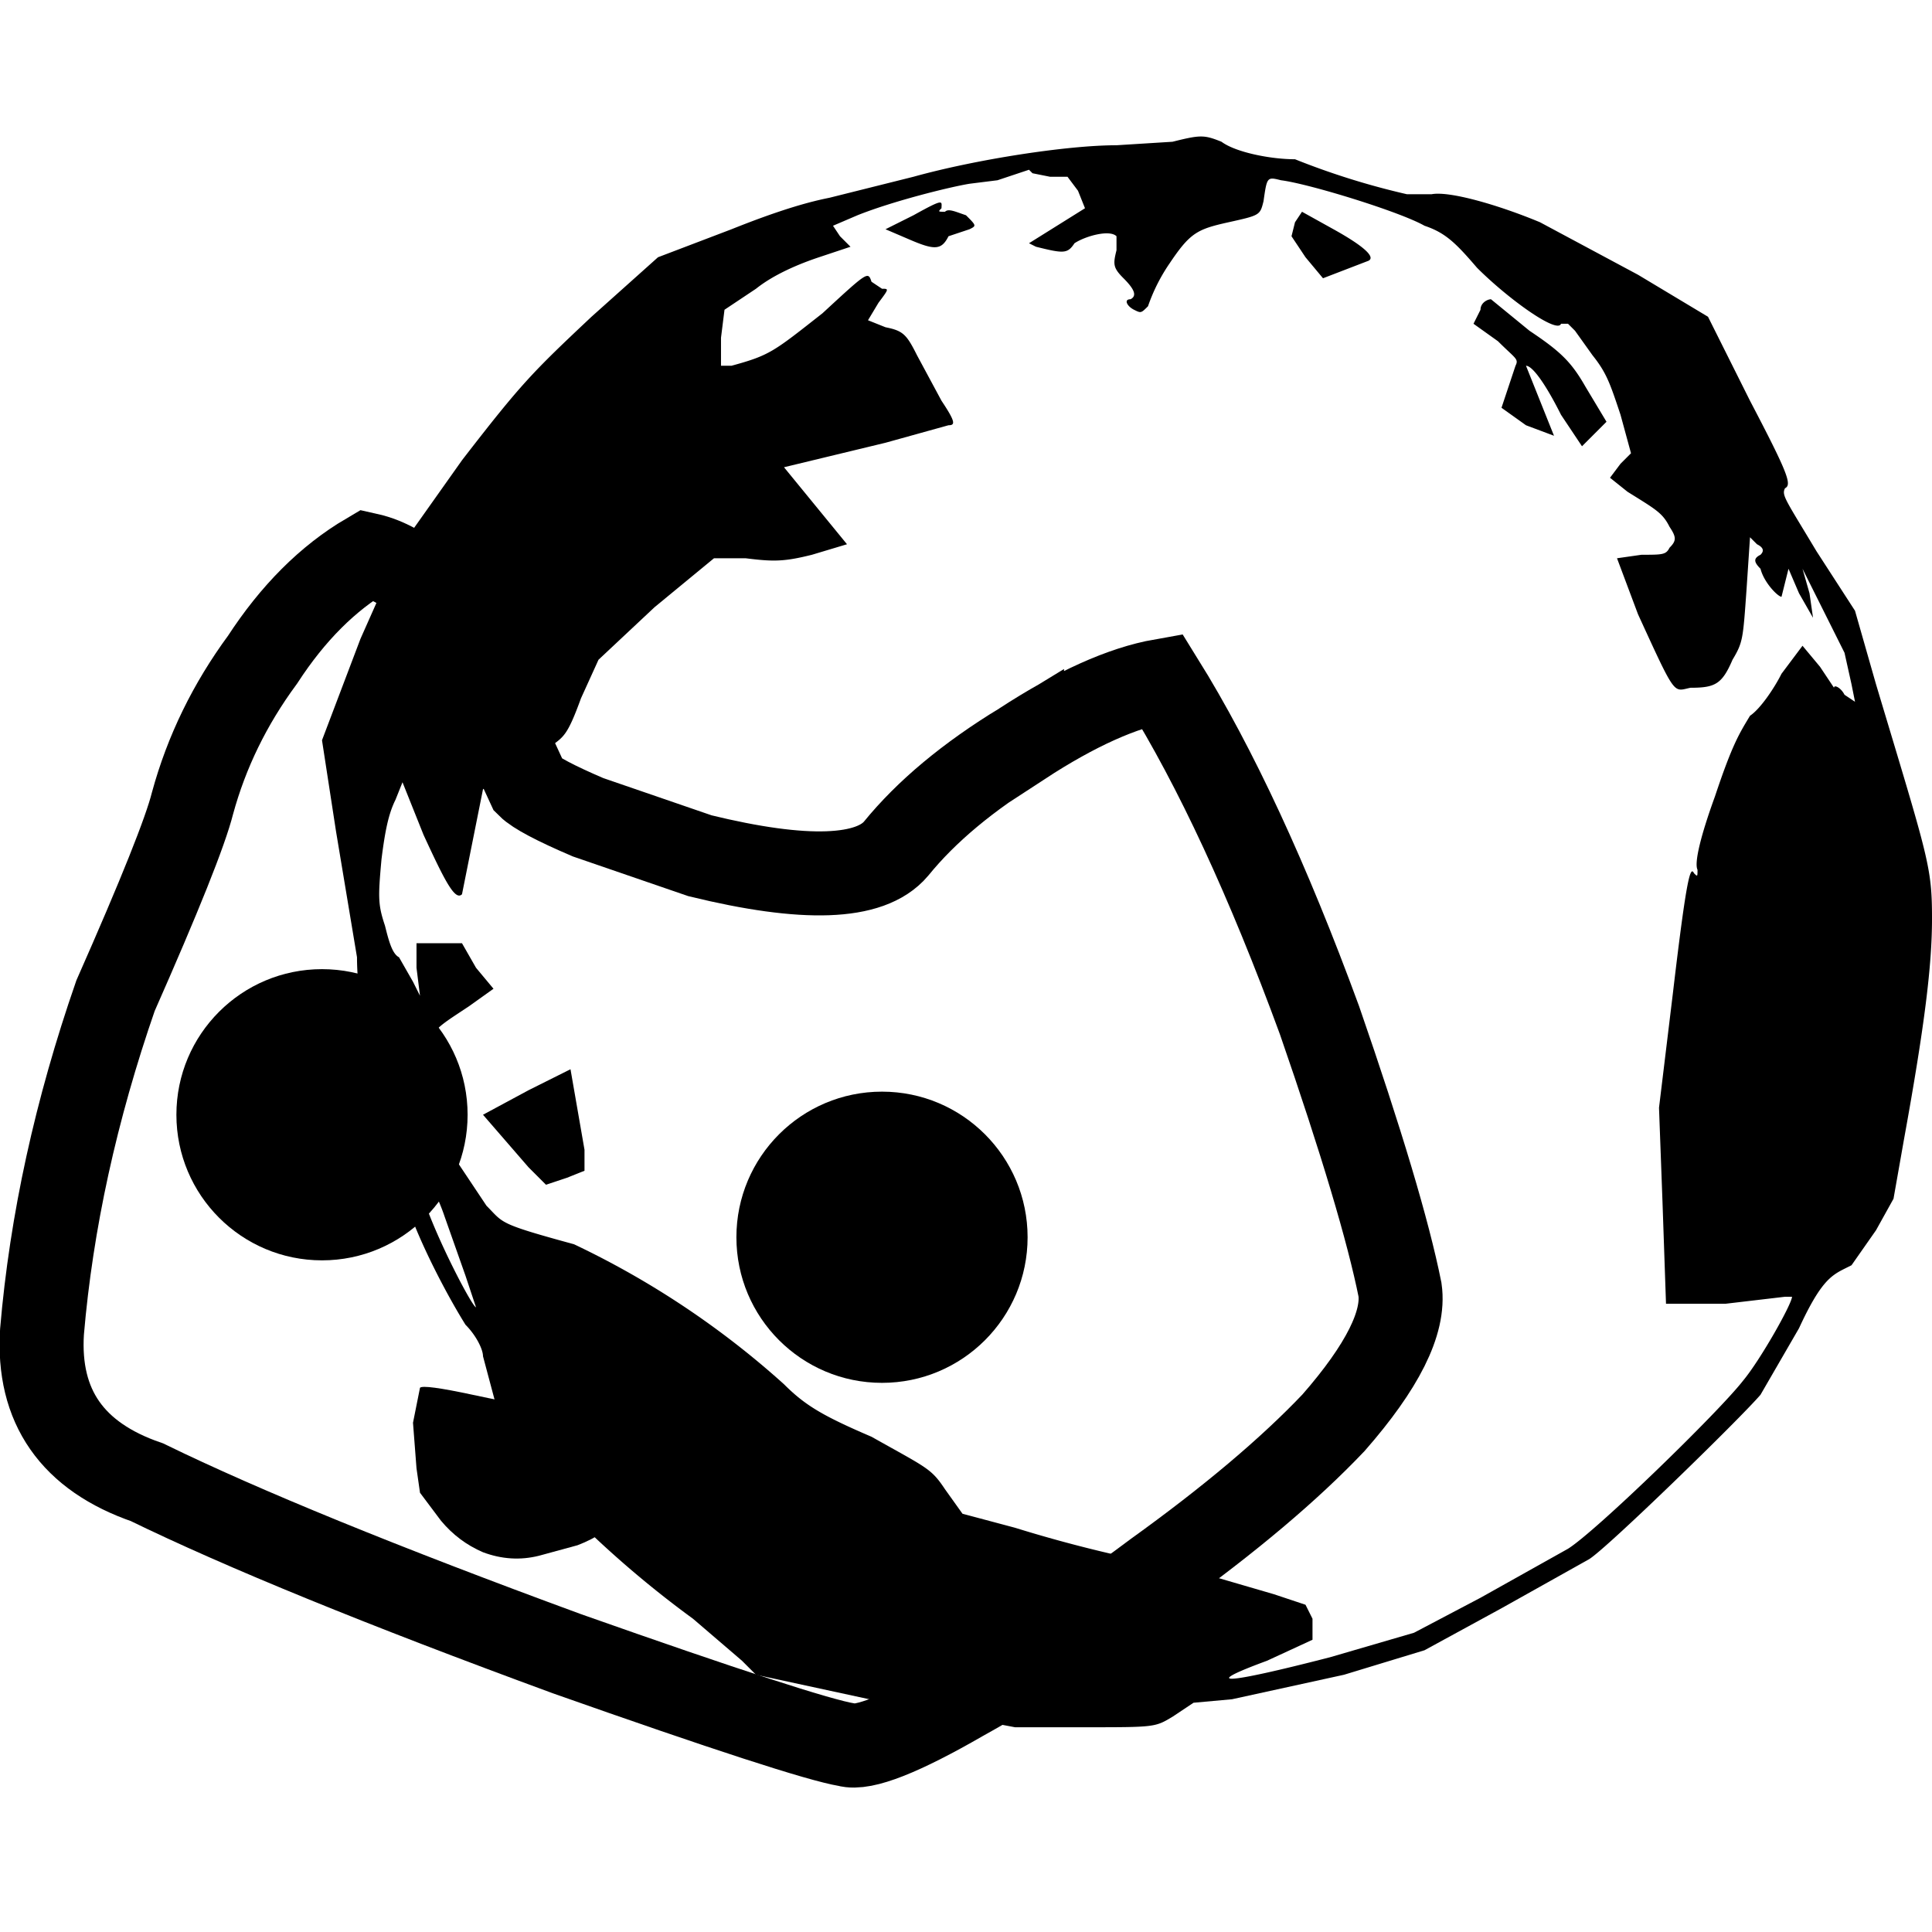 <svg xmlns="http://www.w3.org/2000/svg" viewBox="12 14 552 475" width="512" height="512">
    <mask id="a">
        <path fill="#fff" d="M0 0h690v492H0z" />
        <path fill="black" stroke="none"
            d="M304 188q-23 14-36 30-11 13-56 2l-32-11q-14-6-17-9l-6-13-8-21q-14-28-32-32-17 10-30 30-14 19-20 41-3 12-22 55-17 49-21 96-2 32 30 43 41 20 120 49 68 24 80 26 7 2 33-13 27-15 55-36 32-23 51-43 21-24 19-38-5-25-23-77-22-60-45-97-17 3-40 18Z" />
    </mask>
    <g>
        <path fill="black" fill-rule="evenodd" mask="url(#a)"
            d="m347 16-16 1c-14 0-40 4-58 9l-24 6c-5 1-13 3-28 9l-21 8-19 17c-17 16-20 19-37 41l-17 24-12 27-11 29 4 26 6 36c0 17 7 48 14 70 4 12 12 27 17 35 3 3 5 7 5 9l4 15 4 13 16 16a296 296 0 0 0 36 31l14 12 4 4 37 8 37 7h20c20 0 20 0 25-3l6-4 11-1 32-7 23-7 22-12 25-14c5-3 43-40 49-47l11-19c6-13 9-15 13-17l2-1 7-10 5-9 3-17c6-33 8-50 8-63 0-15-1-17-16-67l-6-21-11-17c-9-15-10-16-9-18 2-1 1-4-10-25l-12-24-20-12-28-15c-12-5-26-9-31-8h-7a215 215 0 0 1-32-10c-7 0-17-2-21-5-5-2-6-2-14 0m-44 9-6 2-8 1c-6 1-22 5-32 9l-7 3 2 3 3 3-9 3c-6 2-13 5-18 9l-9 6-1 8v8h3c11-3 12-4 26-15 13-12 13-12 14-9l3 2c2 0 2 0-1 4l-3 5 5 2c5 1 6 2 9 8l7 13c4 6 4 7 2 7l-18 5-29 7 9 11 9 11-10 3c-8 2-11 2-19 1h-9l-17 14-16 15-5 11c-4 11-5 11-9 14a287 287 0 0 0-19 12l-3 15-3 15c-2 2-5-4-11-17l-6-15-2 5c-2 4-3 9-4 17-1 11-1 13 1 19 1 4 2 8 4 9l4 7 2 4-1-8v-7h13l4 7 5 6-7 5c-12 8-12 7-11 21v12l6 9 10 15c5 5 3 5 25 11a249 249 0 0 1 60 40c6 6 11 9 25 15 16 9 17 9 21 15l5 7 15 4a393 393 0 0 0 50 12l24 7 9 3 2 4v6l-13 6c-19 7-13 7 18-1l24-7 19-10 25-14c8-5 43-39 50-48 5-6 14-22 14-24h-2l-17 2h-17l-1-29-1-27 4-33c4-34 5-36 6-34 1 1 1 1 1-1-1-2 1-10 5-21 5-15 7-18 10-23 3-2 7-8 9-12l6-8 5 6 4 6c0-1 2 0 3 2l3 2-1-5-2-9-12-24 2 7 1 7-4-7-3-7-1 4-1 4c-1 0-5-4-6-8-2-2-2-3 0-4 1-1 1-2-1-3l-2-2-1 15c-1 14-1 15-4 20-3 7-5 8-12 8-5 1-4 3-15-21l-6-16 7-1c6 0 7 0 8-2 2-2 2-3 0-6-2-4-4-5-12-10l-5-4 3-4 3-3-3-11c-3-9-4-12-8-17l-5-7-2-2h-2c-1 3-15-7-24-16-6-7-9-10-15-12-7-4-33-12-41-13-4-1-4-1-5 6-1 4-1 4-10 6s-11 3-17 12a51 51 0 0 0-6 12c-2 2-2 2-4 1s-3-3-1-3c2-1 1-3-2-6s-3-4-2-8v-4c-2-2-9 0-12 2-2 3-3 3-11 1l-2-1 8-5 8-5-2-5-3-4h-5l-5-1-1-1-3 1m-30 12-8 4 7 3c7 3 9 3 11-1l3-1 3-1c2-1 2-1-1-4-3-1-5-2-6-1-2 0-2 0-1-1 0-2 1-3-8 2m109 2-1 4 4 6 5 6 13-5c2-1-1-4-10-9l-9-5-2 3m53 25-2 4 7 5c5 5 6 5 5 7l-2 6-2 6 7 5 8 3-4-10-4-10c2 0 6 6 10 14l6 9 7-7-6-10c-4-7-7-10-16-16l-11-9c-1 0-3 1-3 3M163 287l-13 7 13 15 5 5 6-2 5-2v-6l-4-23-12 6m-30 31c4 12 14 31 15 31l-3-9-6-17c-2-6-7-16-9-17l3 12" />
        <path fill="none" stroke="black" stroke-width="24"
            d="M304 188q-23 14-36 30-11 13-56 2l-32-11q-14-6-17-9l-6-13-8-21q-14-28-32-32-17 10-30 30-14 19-20 41-3 12-22 55-17 49-21 96-2 32 30 43 41 20 120 49 68 24 80 26 7 2 33-13 27-15 55-36 32-23 51-43 21-24 19-38-5-25-23-77-22-60-45-97-17 3-40 18Z" />
        <circle r="26" fill="black" transform="matrix(1.6 0 0 1.6 104 294)" />
        <circle r="26" fill="black" transform="matrix(1.6 0 0 1.6 264 329)" />
        <path fill="black"
            d="m166 378-19-4q-14-3-15-2l-2 10 1 13 1 7 6 8q5 6 12 9 8 3 16 1l11-3q8-3 15-10l6-9q3-5 1-9-1-3-33-11Z" />
    </g>
</svg>